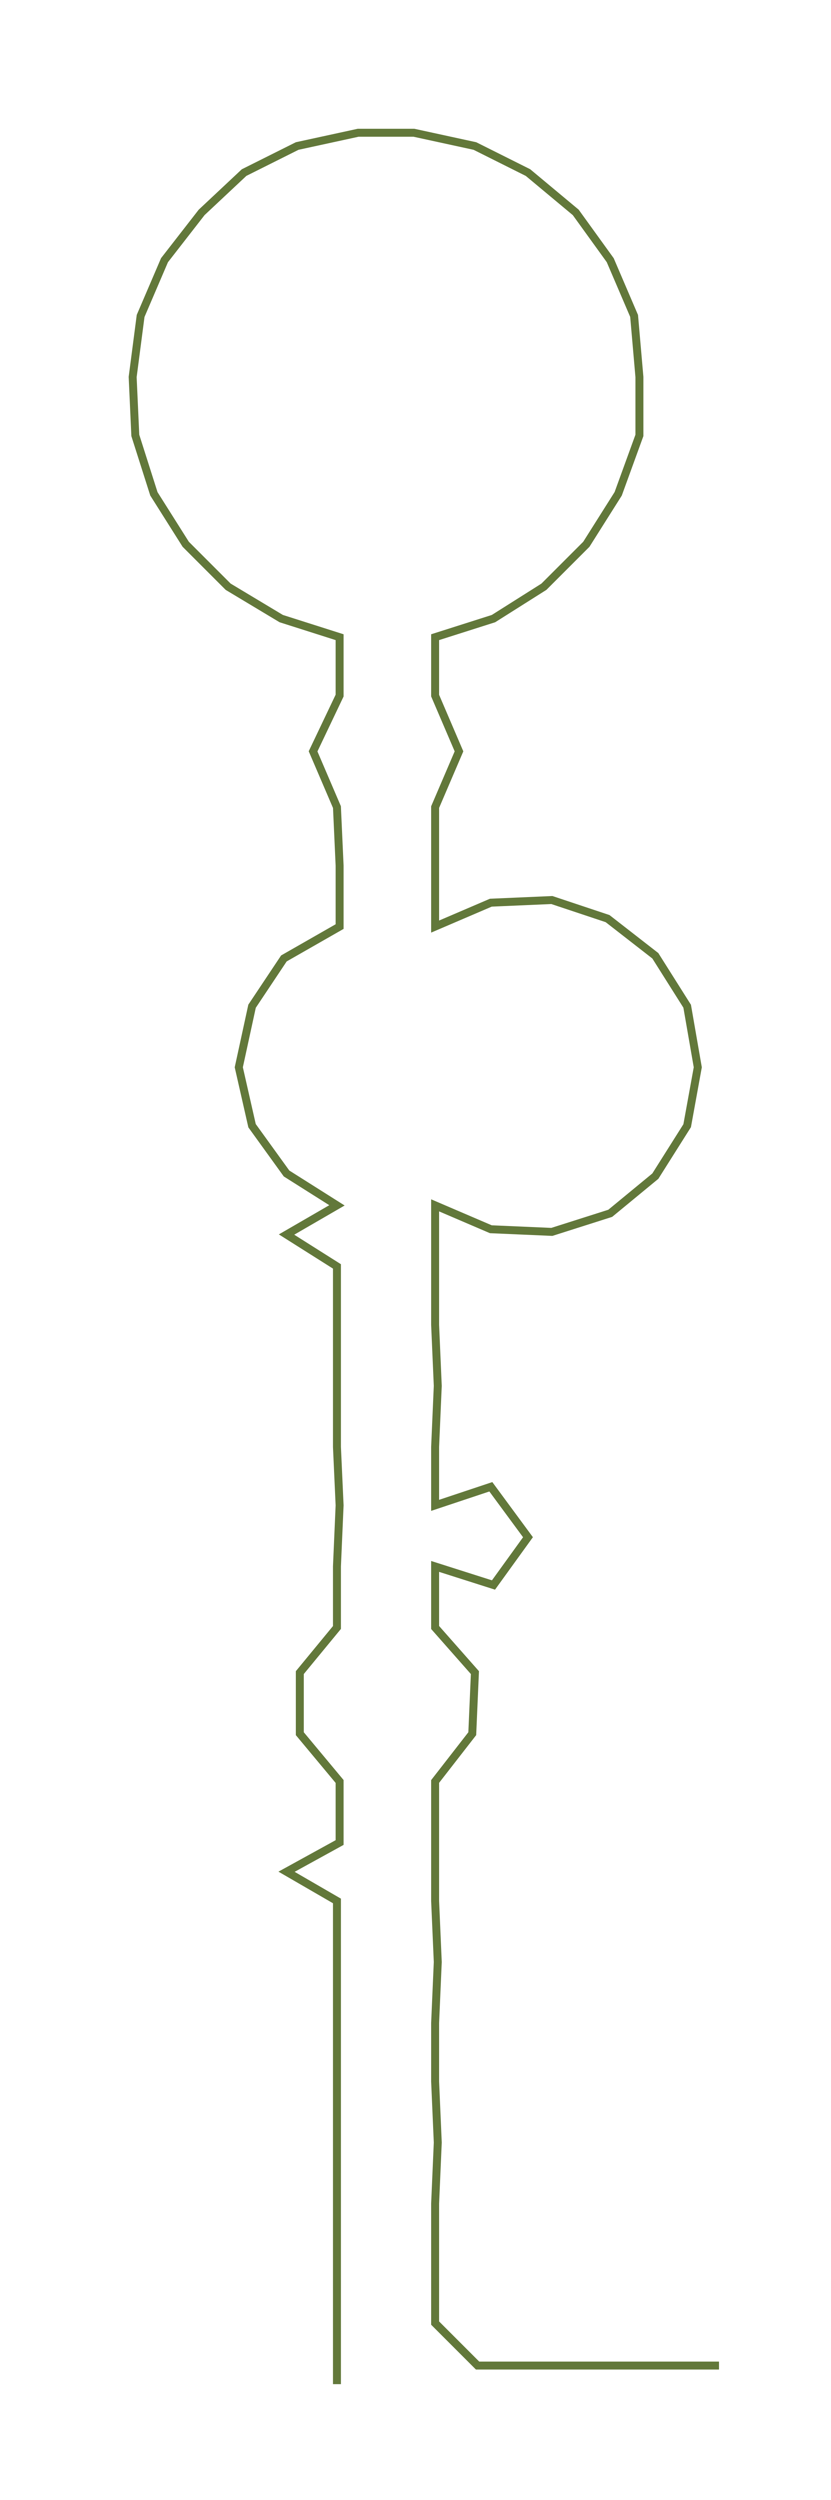 <ns0:svg xmlns:ns0="http://www.w3.org/2000/svg" width="99.793px" height="300px" viewBox="0 0 313.21 941.58"><ns0:path style="stroke:#62783a;stroke-width:3px;fill:none;" d="M127 898 L127 898 L127 875 L127 852 L127 830 L127 807 L127 784 L127 762 L127 739 L127 716 L108 705 L128 694 L128 671 L113 653 L113 630 L127 613 L127 590 L128 567 L127 545 L127 522 L127 499 L127 477 L108 465 L127 454 L108 442 L95 424 L90 402 L95 379 L107 361 L128 349 L128 326 L127 304 L118 283 L128 262 L128 240 L106 233 L86 221 L70 205 L58 186 L51 164 L50 142 L53 119 L62 98 L76 80 L92 65 L112 55 L135 50 L156 50 L179 55 L199 65 L217 80 L230 98 L239 119 L241 142 L241 164 L233 186 L221 205 L205 221 L186 233 L164 240 L164 262 L173 283 L164 304 L164 326 L164 349 L185 340 L208 339 L229 346 L247 360 L259 379 L263 402 L259 424 L247 443 L230 457 L208 464 L185 463 L164 454 L164 477 L164 499 L165 522 L164 545 L164 567 L185 560 L199 579 L186 597 L164 590 L164 613 L179 630 L178 653 L164 671 L164 694 L164 716 L165 739 L164 762 L164 784 L165 807 L164 830 L164 852 L164 875 L180 891 L203 891 L226 891 L248 891 L271 891" /></ns0:svg>